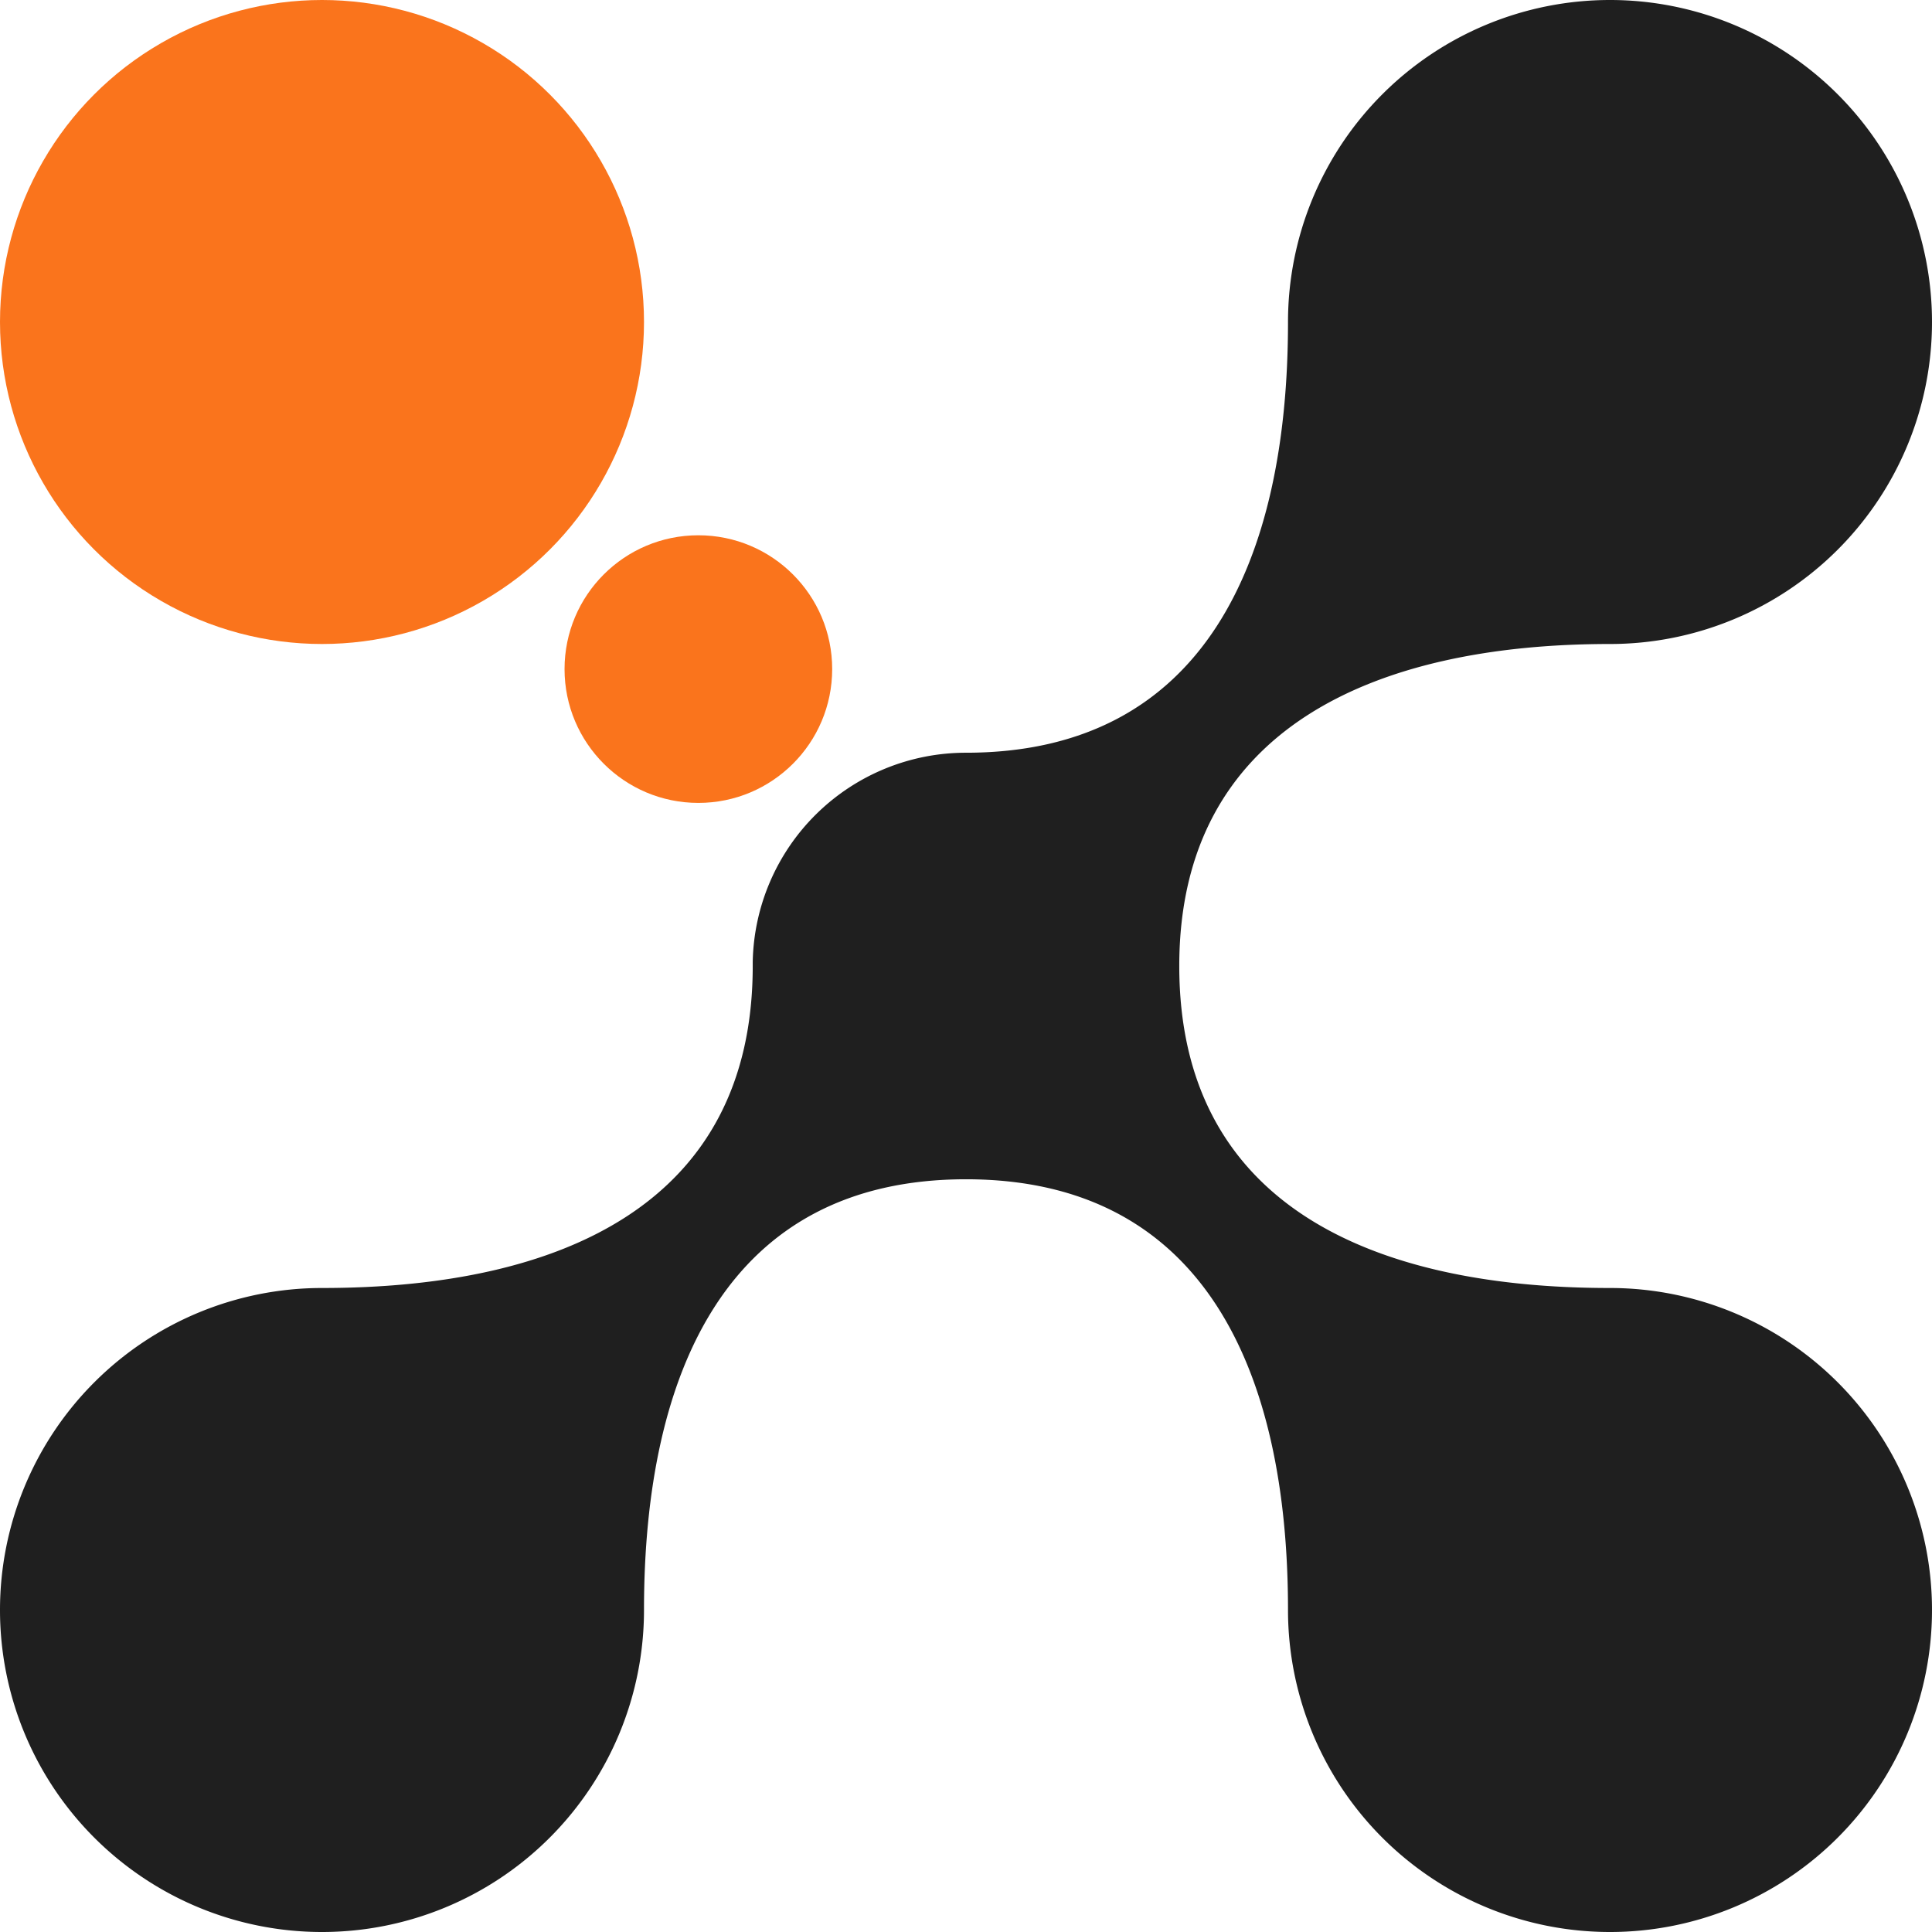<svg xmlns="http://www.w3.org/2000/svg" viewBox="0 0 46.2 46.2" height="174.7" width="174.7" fill="#fff">
  <path  stroke-width=".3" d="M0 0h46.2v46.2H0z"/>
  <circle transform="translate(-2.6 -1)" r="7.7" cy="8.7" cx="10.3" class="st0" fill="#fa741c"/>
  <path d="M18 23.1c0 5.7-4.6 7.7-10.3 7.7a7.7 7.7 0 107.7 7.7c0-5.7 2-10.3 7.7-10.3s7.7 4.6 7.7 10.3a7.7 7.7 0 107.7-7.7c-5.7 0-10.3-2-10.3-7.7s4.7-7.7 10.3-7.7a7.7 7.7 0 10-7.7-7.7c0 5.7-2 10.3-7.7 10.3A5.1 5.1 0 0018 23" class="st1" fill="#1f1f1f"/>
  <circle transform="translate(-2.6 -1)" r="3.2" cy="17" cx="19.3" class="st0" fill="#fa741c"/>
</svg>
